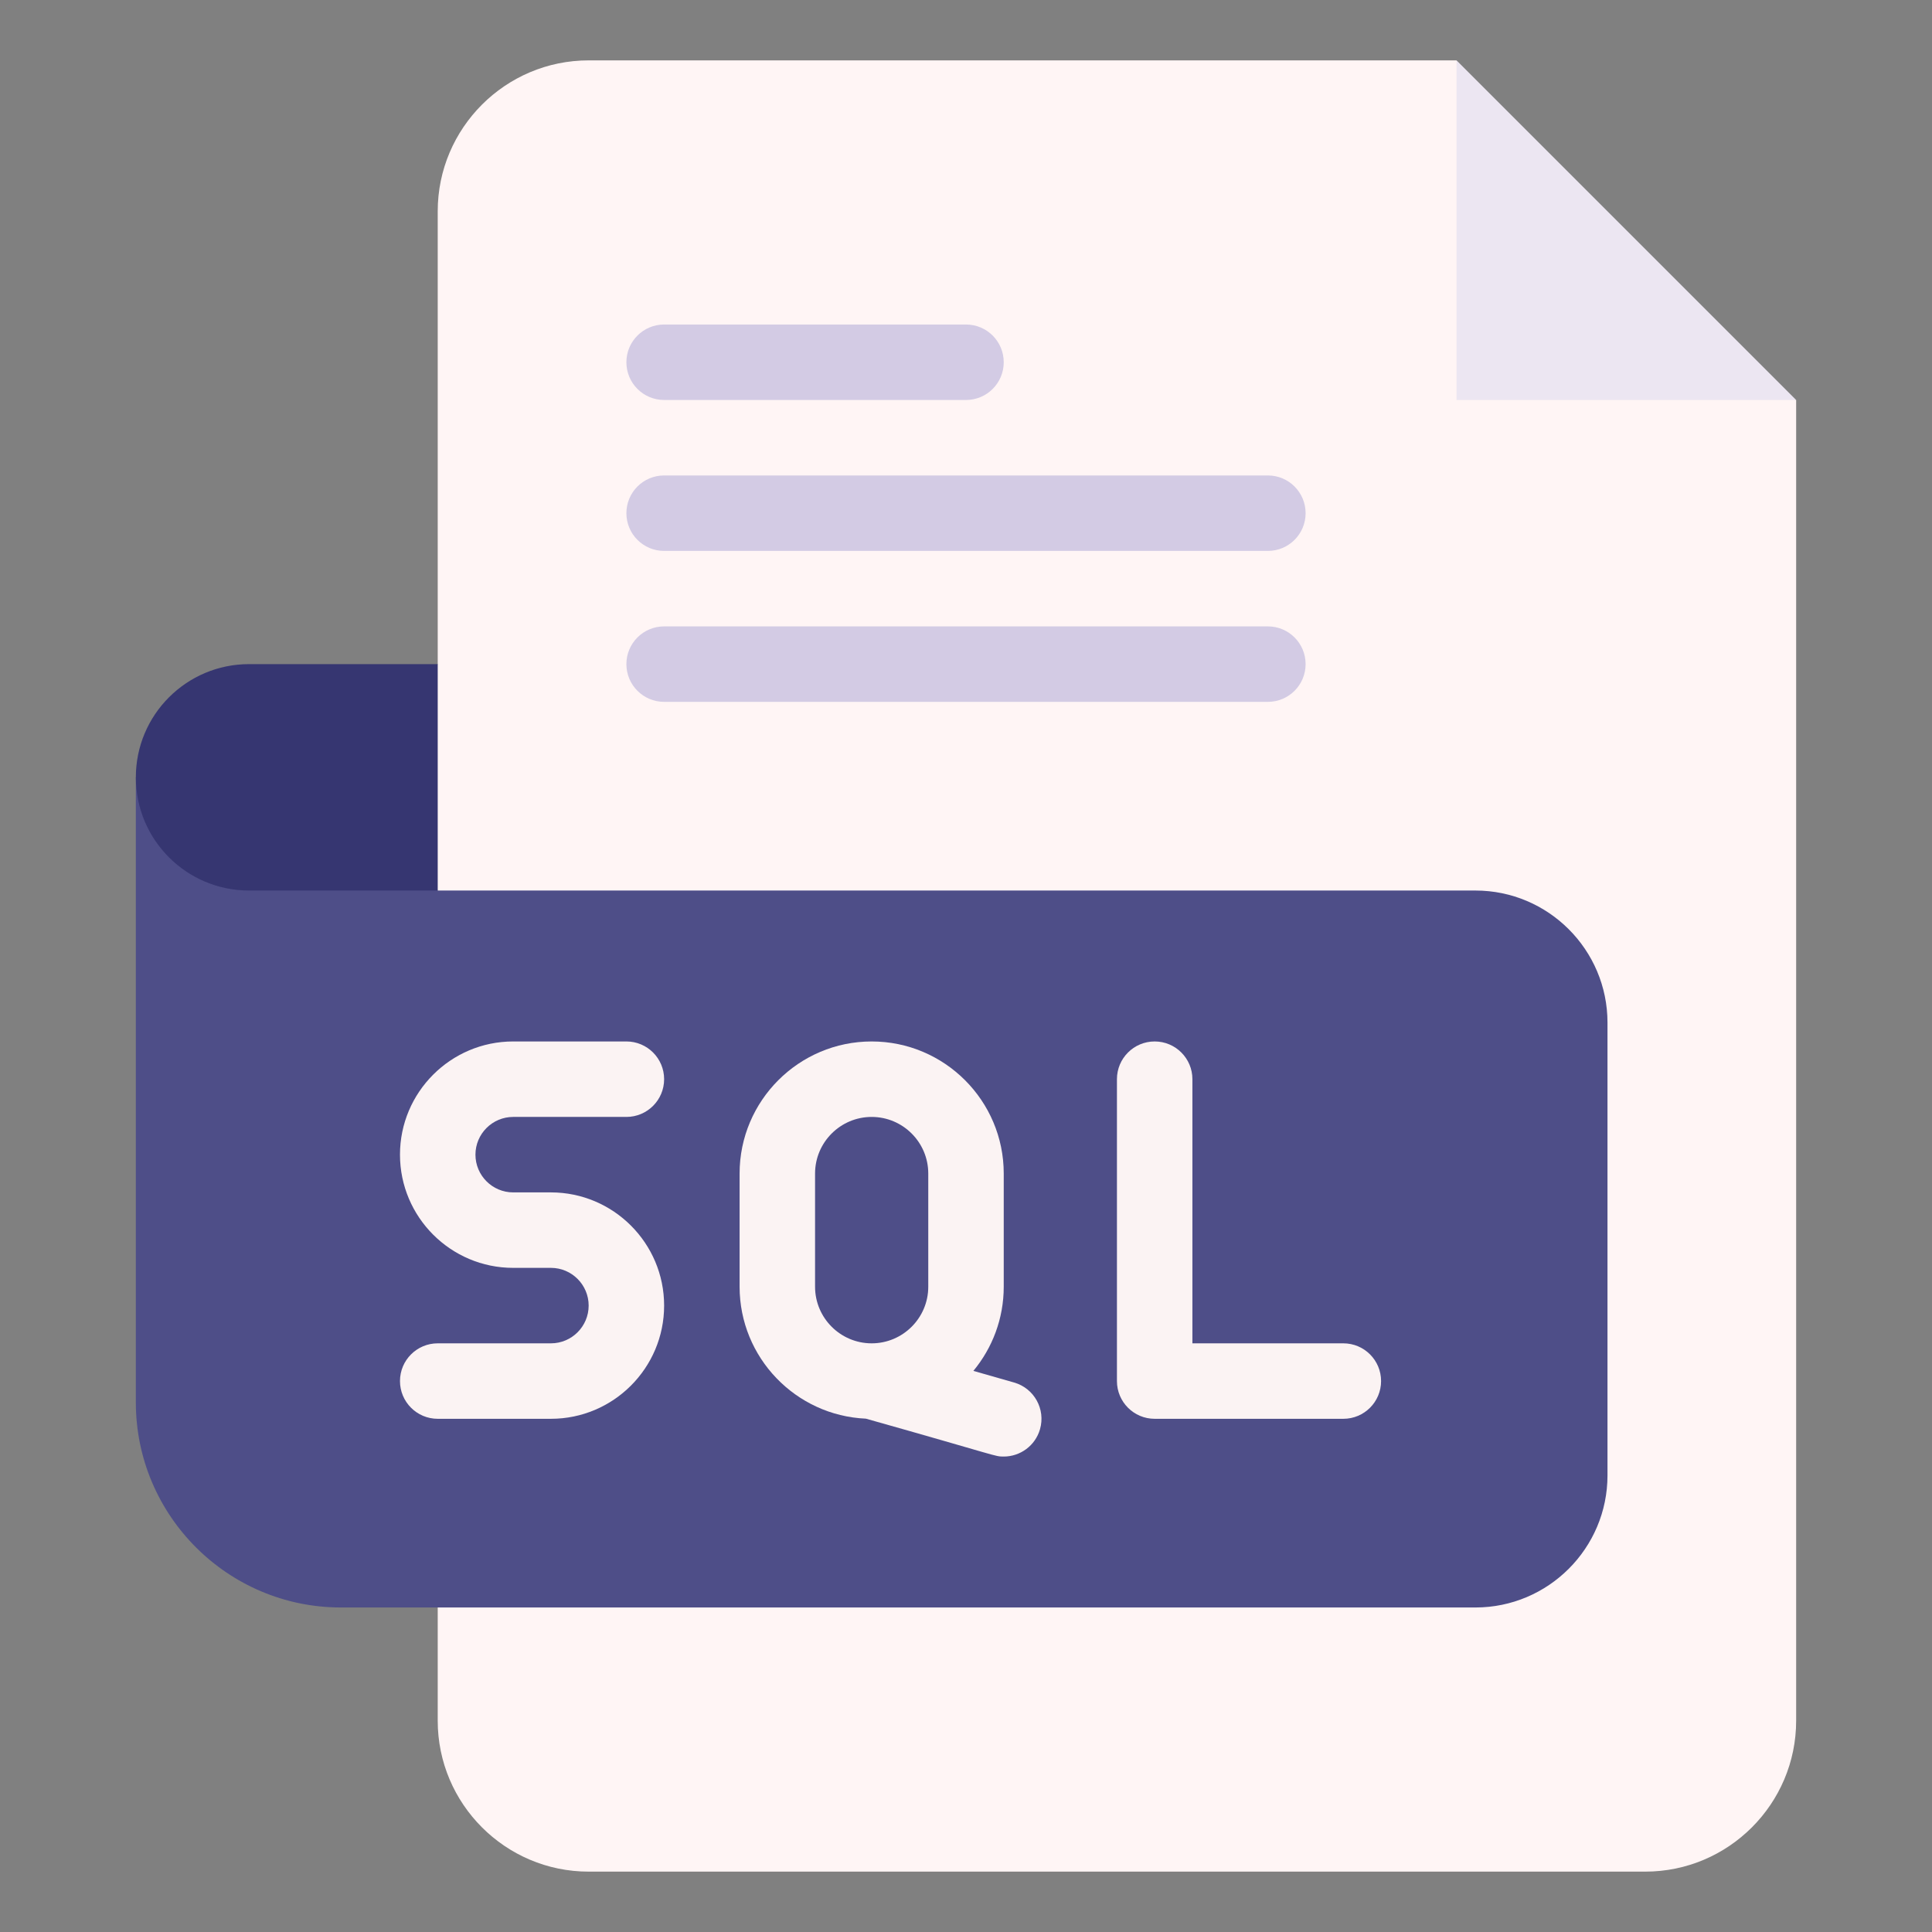 <svg enable-background="new 0 0 512 512" height="512" viewBox="0 0 512 512" width="512" xmlns="http://www.w3.org/2000/svg"><rect x="0" y="0" width="512" height="512" fill="#808080" stroke="none"/><g id="_x31_29_x2C__sql_x2C__file_type_x2C__file_format_x2C__file_extension_x2C__document"><g id="XMLID_2198_"><g id="XMLID_2209_"><path id="XMLID_16797_" d="m386 16h-20-210c-22.056 0-40 17.944-40 40v120l-10 30 10 30v220c0 22.056 17.944 40 40 40h280c22.056 0 40-17.944 40-40v-330-20l-70-20z" fill="#fff5f5"/><path id="XMLID_16796_" d="m386 106h90l-90-90z" fill="#ece6f2"/><g id="XMLID_2226_"><g id="XMLID_1795_"><path id="XMLID_1796_" d="m256 106h-80c-5.523 0-10-4.477-10-10s4.477-10 10-10h80c5.523 0 10 4.477 10 10s-4.477 10-10 10z" fill="#d3cbe4"/></g></g><g id="XMLID_2221_"><g id="XMLID_1792_"><path id="XMLID_1793_" d="m336 146h-160c-5.523 0-10-4.477-10-10s4.477-10 10-10h160c5.522 0 10 4.477 10 10s-4.478 10-10 10z" fill="#d3cbe4"/></g></g><g id="XMLID_2216_"><g id="XMLID_1789_"><path id="XMLID_1790_" d="m336 186h-160c-5.523 0-10-4.477-10-10s4.477-10 10-10h160c5.522 0 10 4.477 10 10s-4.478 10-10 10z" fill="#d3cbe4"/></g></g><path id="XMLID_16792_" d="m391 236h-275l-80-30v165.667c0 29.959 24.374 54.333 54.334 54.333h300.667c19.299 0 35-15.701 35-35v-120c-.001-19.299-15.702-35-35.001-35z" fill="#4e4e88"/><path id="XMLID_16791_" d="m116 236h-50c-16.569 0-30-13.431-30-30 0-16.569 13.431-30 30-30h50z" fill="#363671"/></g><g id="XMLID_2201_" fill="#fbf3f3"><path id="XMLID_2206_" d="m268.747 366.382-10.793-3.084c5.023-6.06 8.046-13.834 8.046-22.301v-30c0-19.299-15.701-35-35-35s-35 15.701-35 35v30c0 18.783 14.875 34.153 33.463 34.961 35.752 10.076 34.055 10.042 36.542 10.042 4.352 0 8.355-2.863 9.61-7.256 1.518-5.31-1.557-10.845-6.868-12.362zm-52.747-25.385v-30c0-8.272 6.729-15 15-15s15 6.728 15 15v30c0 8.271-6.729 15-15 15s-15-6.728-15-15z"/><path id="XMLID_16737_" d="m356 355.997h-40v-70c0-5.522-4.478-10-10-10-5.523 0-10 4.478-10 10v80c0 5.522 4.477 10 10 10h50c5.522 0 10-4.478 10-10s-4.478-10-10-10z"/><path id="XMLID_16736_" d="m136 295.997h30c5.523 0 10-4.478 10-10s-4.477-10-10-10h-30c-16.542 0-30 13.458-30 30s13.458 30 30 30h10c5.514 0 10 4.486 10 10s-4.486 10-10 10h-30c-5.523 0-10 4.478-10 10s4.477 10 10 10h30c16.542 0 30-13.458 30-30s-13.458-30-30-30h-10c-5.514 0-10-4.486-10-10s4.486-10 10-10z"/></g></g></g></svg>